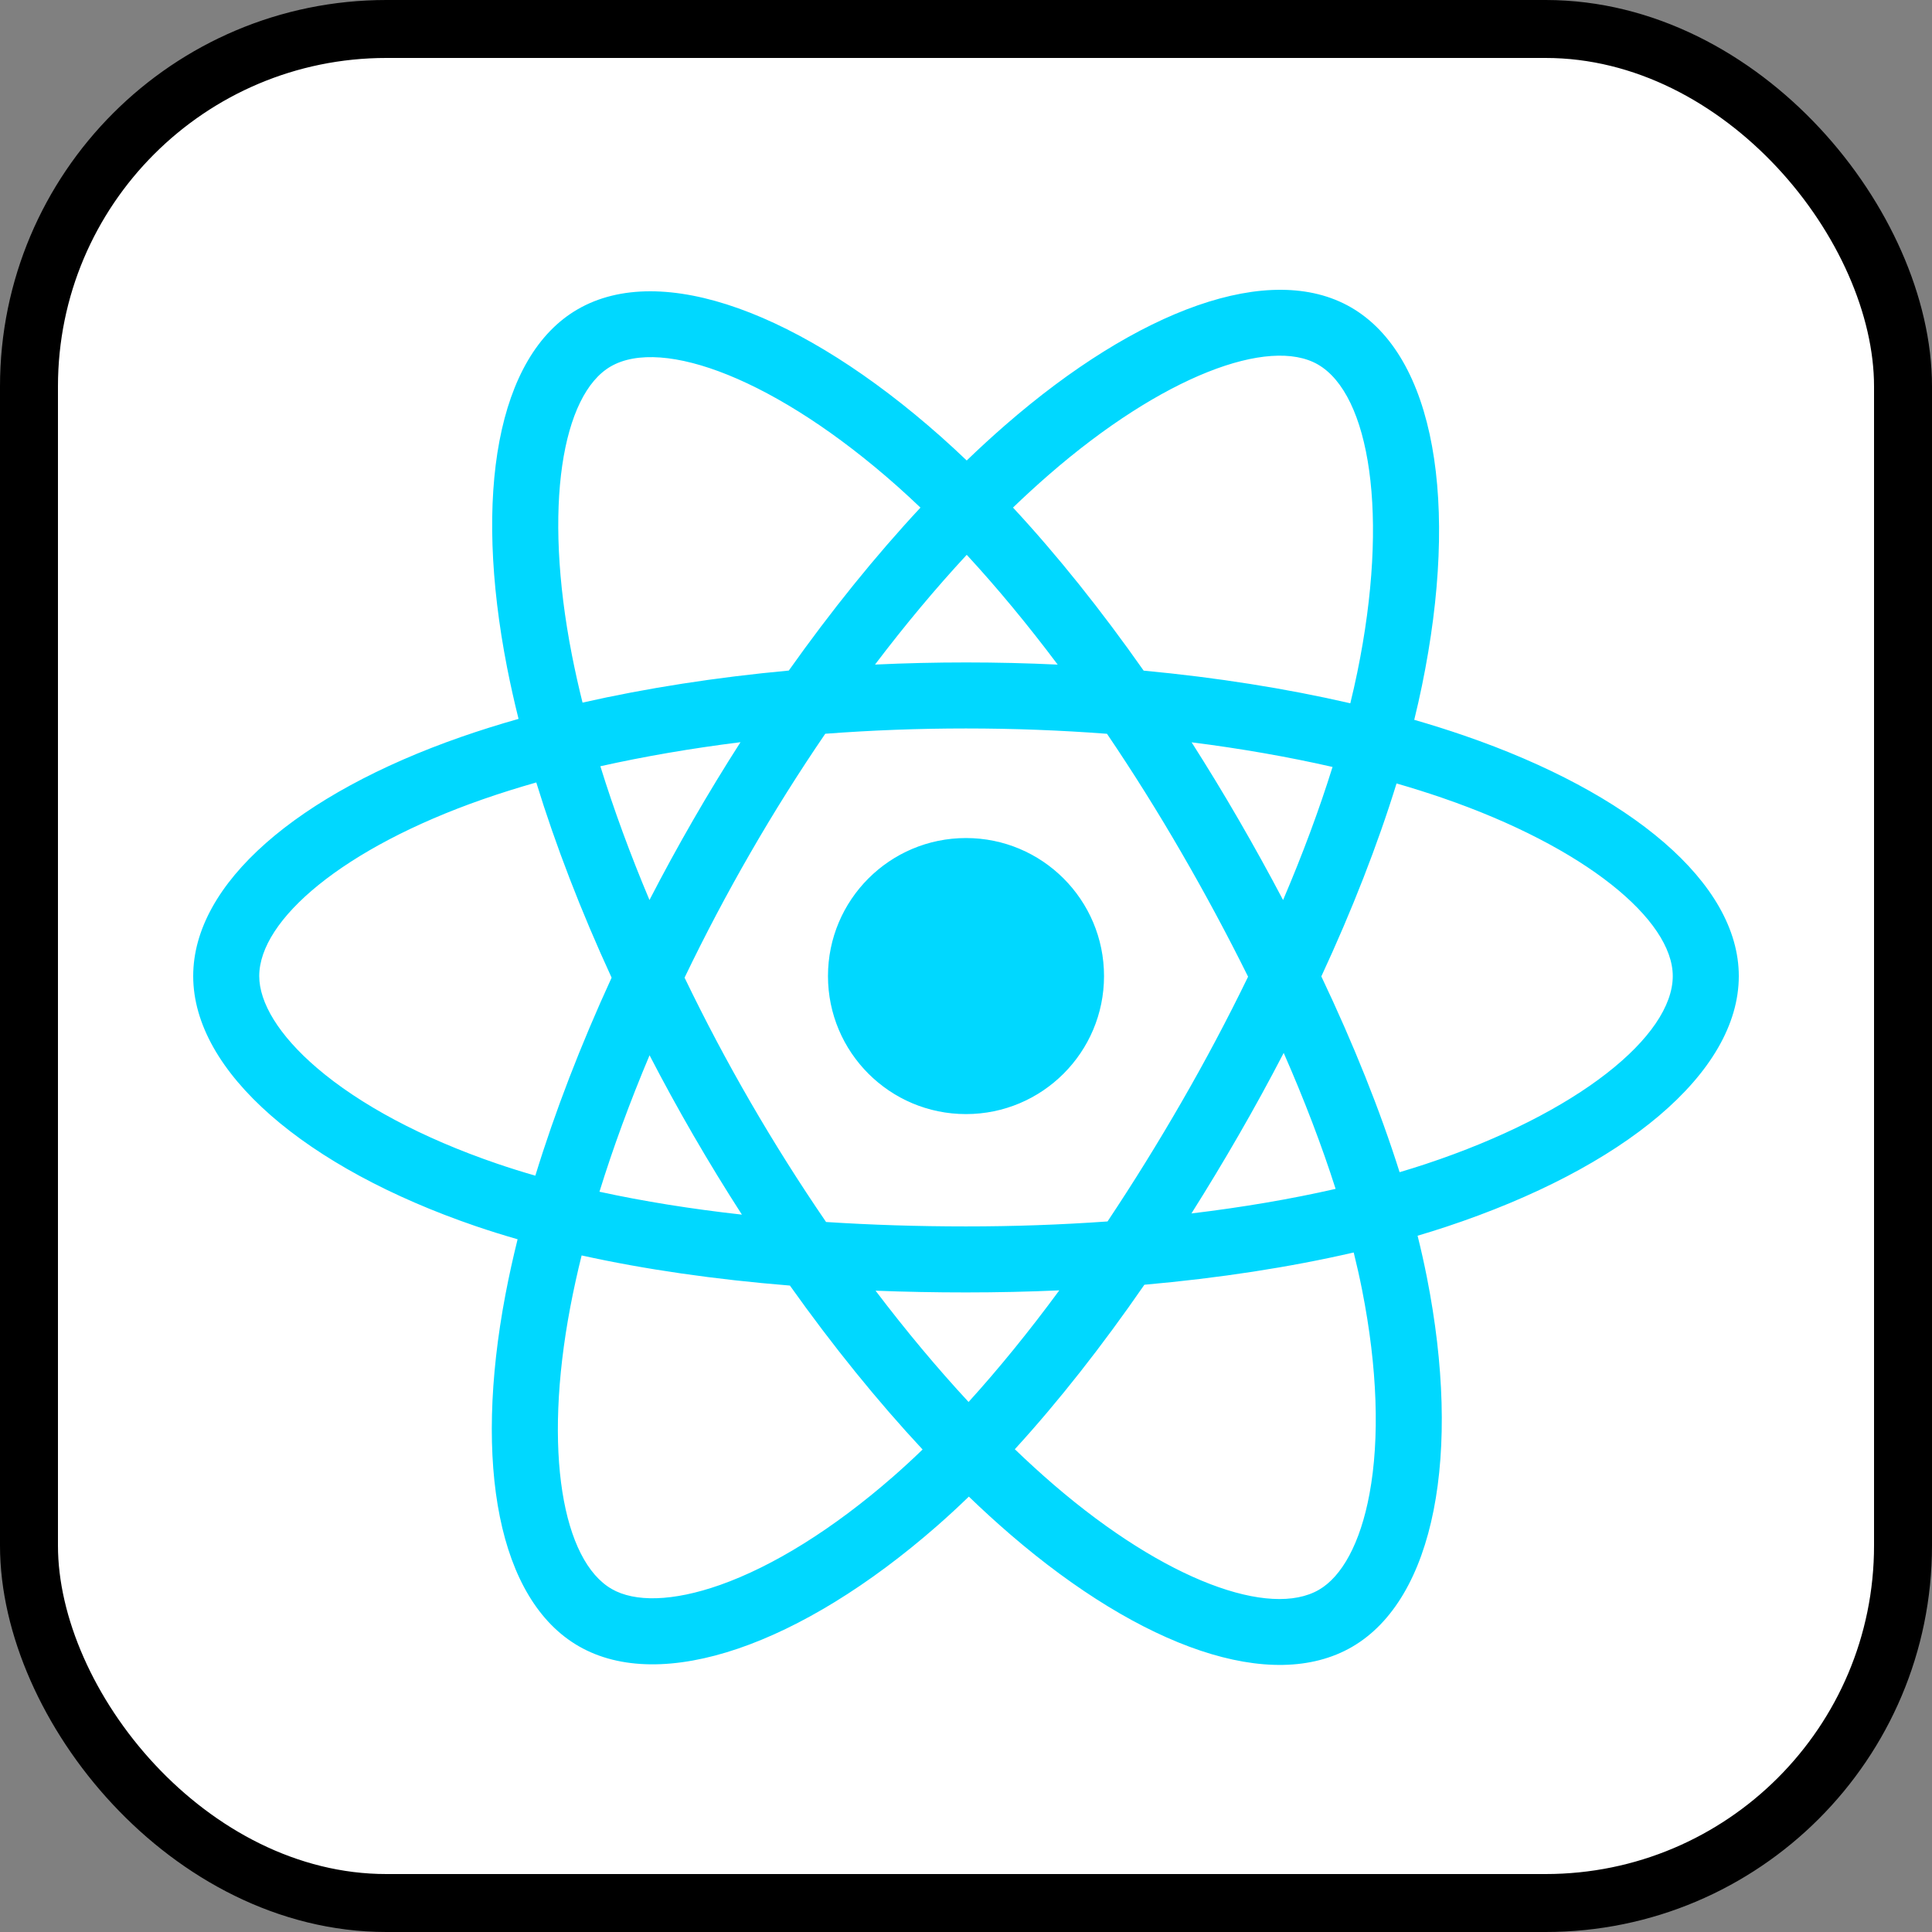 <svg xmlns="http://www.w3.org/2000/svg" width="100" height="100" fill="none" viewBox="0 0 100 100"><rect x="0" y="0" width="100" height="100" fill="#808080" stroke="none"/><rect width="97" height="97" x="1.5" y="1.5" fill="#fff" stroke="#000" stroke-width="3" rx="18.5"/><g clip-path="url(#clip0_1_17)"><path fill="#00D8FF" d="M75.776 38.07C74.924 37.778 74.066 37.507 73.201 37.258C73.346 36.664 73.48 36.078 73.598 35.502C75.548 26.039 74.273 18.416 69.921 15.906C65.747 13.499 58.922 16.008 52.029 22.007C51.349 22.6 50.685 23.209 50.037 23.835C49.602 23.419 49.161 23.011 48.711 22.611C41.487 16.197 34.246 13.493 29.898 16.01C25.728 18.424 24.493 25.59 26.248 34.559C26.423 35.447 26.62 36.33 26.84 37.209C25.815 37.5 24.826 37.81 23.879 38.14C15.409 41.093 10 45.721 10 50.521C10 55.479 15.807 60.452 24.629 63.467C25.344 63.71 26.065 63.936 26.791 64.144C26.556 65.089 26.346 66.041 26.163 66.999C24.49 75.811 25.797 82.809 29.955 85.207C34.25 87.684 41.459 85.138 48.478 79.002C49.047 78.504 49.604 77.991 50.147 77.464C50.85 78.142 51.571 78.8 52.31 79.437C59.109 85.288 65.824 87.65 69.978 85.245C74.269 82.761 75.664 75.244 73.853 66.099C73.711 65.383 73.551 64.67 73.374 63.961C73.88 63.811 74.377 63.657 74.861 63.496C84.032 60.458 90 55.545 90 50.521C90 45.703 84.416 41.044 75.776 38.07ZM73.787 60.252C73.349 60.397 72.9 60.537 72.443 60.672C71.43 57.467 70.064 54.059 68.392 50.538C69.987 47.1 71.301 43.735 72.285 40.551C73.104 40.788 73.898 41.038 74.663 41.301C82.067 43.85 86.582 47.618 86.582 50.521C86.582 53.614 81.705 57.628 73.787 60.252ZM70.501 66.763C71.302 70.807 71.416 74.463 70.885 77.321C70.409 79.89 69.451 81.602 68.266 82.288C65.745 83.747 60.353 81.85 54.539 76.847C53.852 76.254 53.181 75.642 52.527 75.012C54.782 72.547 57.035 69.681 59.233 66.498C63.101 66.155 66.754 65.594 70.068 64.828C70.227 65.469 70.372 66.114 70.501 66.763ZM37.274 82.036C34.81 82.905 32.849 82.93 31.663 82.246C29.139 80.791 28.09 75.173 29.521 67.637C29.691 66.746 29.886 65.86 30.105 64.981C33.382 65.706 37.009 66.227 40.886 66.541C43.099 69.656 45.417 72.519 47.753 75.026C47.257 75.506 46.749 75.974 46.229 76.429C43.125 79.142 40.015 81.067 37.274 82.036ZM25.734 60.233C21.833 58.9 18.612 57.167 16.404 55.276C14.419 53.577 13.418 51.89 13.418 50.521C13.418 47.608 17.761 43.892 25.004 41.367C25.883 41.061 26.803 40.772 27.758 40.5C28.759 43.757 30.072 47.161 31.657 50.604C30.052 54.098 28.72 57.557 27.709 60.852C27.046 60.662 26.387 60.456 25.734 60.233ZM29.602 33.902C28.099 26.219 29.097 20.423 31.61 18.968C34.286 17.419 40.205 19.628 46.442 25.166C46.849 25.529 47.249 25.898 47.643 26.274C45.318 28.77 43.022 31.612 40.828 34.708C37.065 35.057 33.464 35.617 30.152 36.367C29.948 35.55 29.765 34.728 29.602 33.902ZM64.111 42.423C63.329 41.072 62.517 39.738 61.678 38.422C64.23 38.745 66.676 39.174 68.972 39.697C68.283 41.907 67.424 44.218 66.412 46.586C65.673 45.184 64.906 43.795 64.111 42.423ZM50.038 28.717C51.614 30.425 53.193 32.331 54.746 34.4C51.596 34.251 48.441 34.251 45.291 34.398C46.845 32.348 48.437 30.444 50.038 28.717ZM35.876 42.447C35.091 43.808 34.338 45.187 33.617 46.584C32.622 44.223 31.77 41.902 31.075 39.661C33.358 39.151 35.792 38.733 38.328 38.416C37.479 39.74 36.661 41.084 35.876 42.447ZM38.401 62.869C35.781 62.577 33.31 62.181 31.028 61.684C31.734 59.403 32.605 57.032 33.621 54.621C34.344 56.019 35.101 57.399 35.889 58.761C36.7 60.161 37.539 61.532 38.401 62.869ZM50.133 72.566C48.513 70.818 46.897 68.885 45.319 66.806C46.851 66.866 48.413 66.896 50 66.896C51.63 66.896 53.242 66.86 54.829 66.789C53.271 68.906 51.698 70.842 50.133 72.566ZM66.444 54.498C67.514 56.936 68.415 59.294 69.131 61.536C66.811 62.065 64.307 62.491 61.668 62.808C62.514 61.467 63.333 60.11 64.124 58.737C64.929 57.342 65.703 55.928 66.444 54.498ZM61.164 57.03C59.952 59.135 58.672 61.2 57.326 63.222C54.888 63.395 52.444 63.48 50 63.479C47.51 63.479 45.089 63.402 42.757 63.25C41.376 61.233 40.071 59.164 38.846 57.048C37.627 54.944 36.489 52.794 35.433 50.603C36.486 48.411 37.622 46.26 38.836 44.154L38.836 44.154C40.05 42.047 41.344 39.987 42.715 37.979C45.094 37.799 47.534 37.705 49.999 37.705C52.476 37.705 54.919 37.8 57.298 37.981C58.655 39.986 59.941 42.039 61.153 44.135C62.371 46.237 63.522 48.378 64.601 50.554C63.533 52.753 62.386 54.913 61.164 57.03ZM68.214 18.866C70.892 20.411 71.934 26.642 70.251 34.812C70.144 35.333 70.023 35.864 69.892 36.402C66.573 35.636 62.968 35.066 59.195 34.712C56.997 31.582 54.719 28.736 52.433 26.272C53.032 25.695 53.645 25.132 54.273 24.585C60.179 19.445 65.699 17.416 68.214 18.866ZM50 43.377C53.945 43.377 57.144 46.576 57.144 50.521C57.144 54.466 53.945 57.665 50 57.665C46.054 57.665 42.856 54.466 42.856 50.521C42.856 46.576 46.054 43.377 50 43.377Z"/></g><defs><clipPath id="clip0_1_17"><rect width="80" height="71.25" fill="#fff" transform="translate(10 15)"/></clipPath></defs></svg>